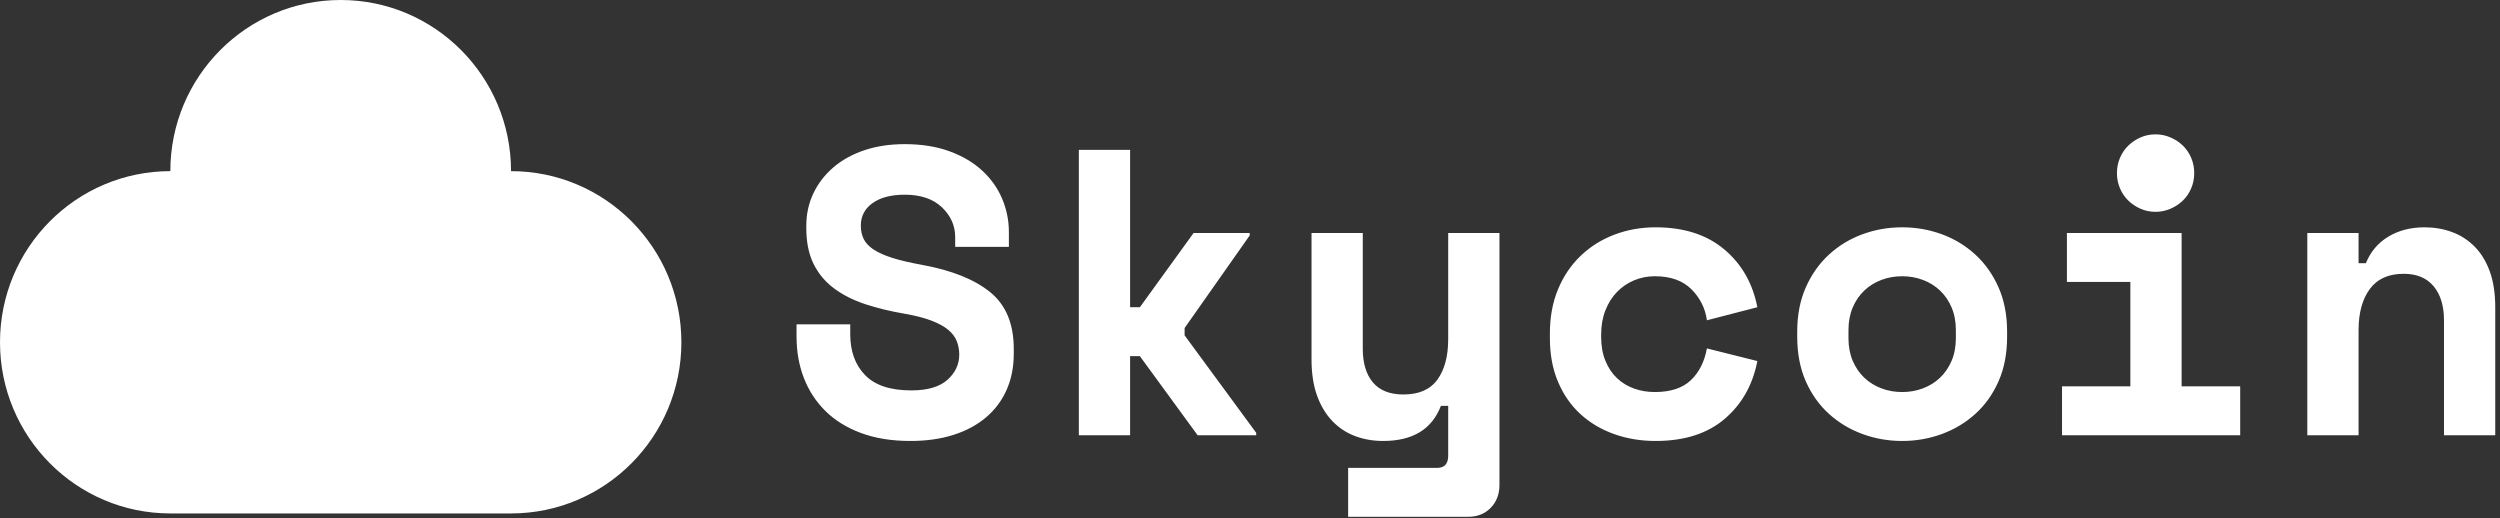 <?xml version="1.0" encoding="UTF-8"?>
<svg width="521px" height="108px" viewBox="0 0 521 108" version="1.1" xmlns="http://www.w3.org/2000/svg" xmlns:xlink="http://www.w3.org/1999/xlink">
    <rect x="0" y="0" width="521" height="108" fill="#333333" stroke="none"/>
    <!-- Generator: Sketch 44.1 (41455) - http://www.bohemiancoding.com/sketch -->
    <title>Logo White</title>
    <desc>Created with Sketch.</desc>
    <defs></defs>
    <g id="Logos" stroke="none" stroke-width="1" fill="none" fill-rule="evenodd">
        <g id="Option-3" transform="translate(-240, -773)" fill="#FFFFFF">
            <g id="Logo-White" transform="translate(0, 666)">
                <g transform="translate(240, 92)">
                    <path d="M199.061,64.412 C199.061,62.033 198.143,59.965 196.306,58.209 C194.469,56.453 191.884,55.575 188.549,55.575 C185.724,55.575 183.491,56.156 181.852,57.317 C180.213,58.479 179.394,60.05 179.394,62.033 C179.394,63.053 179.592,63.973 179.987,64.795 C180.383,65.616 181.075,66.352 182.064,67.004 C183.053,67.655 184.353,68.236 185.964,68.746 C187.575,69.255 189.623,69.737 192.11,70.19 C198.327,71.323 203.074,73.221 206.352,75.883 C209.629,78.545 211.268,82.482 211.268,87.694 L211.268,88.713 C211.268,91.489 210.774,93.996 209.785,96.233 C208.796,98.471 207.369,100.382 205.504,101.968 C203.639,103.555 201.378,104.772 198.722,105.622 C196.066,106.472 193.071,106.897 189.736,106.897 C185.837,106.897 182.403,106.344 179.436,105.24 C176.469,104.135 173.997,102.606 172.019,100.651 C170.041,98.697 168.543,96.403 167.526,93.769 C166.509,91.135 166,88.26 166,85.145 L166,82.596 L177.19,82.596 L177.19,84.635 C177.19,88.203 178.221,91.05 180.284,93.174 C182.347,95.298 185.554,96.36 189.906,96.36 C193.297,96.36 195.812,95.624 197.451,94.151 C199.089,92.679 199.909,90.922 199.909,88.883 C199.909,87.92 199.739,87 199.4,86.122 C199.061,85.244 198.468,84.451 197.62,83.743 C196.772,83.035 195.614,82.397 194.144,81.831 C192.675,81.264 190.81,80.783 188.549,80.386 C185.554,79.877 182.813,79.211 180.327,78.39 C177.84,77.568 175.678,76.478 173.841,75.118 C172.005,73.759 170.578,72.059 169.56,70.02 C168.543,67.981 168.035,65.488 168.035,62.543 L168.035,62.033 C168.035,59.597 168.529,57.346 169.518,55.278 C170.507,53.21 171.892,51.412 173.672,49.882 C175.452,48.353 177.6,47.163 180.115,46.314 C182.63,45.464 185.441,45.039 188.549,45.039 C192.053,45.039 195.162,45.535 197.874,46.526 C200.587,47.518 202.862,48.863 204.699,50.562 C206.535,52.262 207.92,54.216 208.852,56.425 C209.785,58.634 210.251,60.957 210.251,63.393 L210.251,66.451 L199.061,66.451 L199.061,64.412 Z M235.513,79.027 L237.548,79.027 L248.738,63.562 L260.436,63.562 L260.436,64.072 L246.873,83.36 L246.873,84.89 L261.793,105.197 L261.793,105.707 L249.585,105.707 L237.548,89.223 L235.513,89.223 L235.513,105.707 L224.832,105.707 L224.832,46.229 L235.513,46.229 L235.513,79.027 Z M301.805,63.562 L312.486,63.562 L312.486,116.073 C312.486,117.999 311.879,119.585 310.664,120.832 C309.449,122.078 307.881,122.701 305.959,122.701 L280.951,122.701 L280.951,112.505 L299.516,112.505 C301.042,112.505 301.805,111.655 301.805,109.956 L301.805,99.589 L300.279,99.589 C298.414,104.461 294.402,106.897 288.242,106.897 C286.151,106.897 284.201,106.557 282.392,105.877 C280.584,105.197 279.001,104.149 277.645,102.733 C276.289,101.317 275.229,99.547 274.466,97.423 C273.703,95.298 273.322,92.792 273.322,89.903 L273.322,63.562 L284.003,63.562 L284.003,87.694 C284.003,90.696 284.709,93.033 286.122,94.704 C287.535,96.375 289.654,97.21 292.48,97.21 C295.702,97.21 298.061,96.176 299.559,94.109 C301.056,92.041 301.805,89.223 301.805,85.654 L301.805,63.562 Z M366.232,90.243 C365.271,95.228 362.997,99.249 359.408,102.308 C355.819,105.367 351.03,106.897 345.039,106.897 C341.931,106.897 339.034,106.415 336.35,105.452 C333.665,104.489 331.334,103.101 329.356,101.289 C327.378,99.476 325.824,97.239 324.694,94.576 C323.563,91.914 322.998,88.883 322.998,85.484 L322.998,84.465 C322.998,81.066 323.563,78.007 324.694,75.288 C325.824,72.569 327.392,70.247 329.399,68.321 C331.405,66.395 333.75,64.922 336.435,63.902 C339.119,62.883 341.987,62.373 345.039,62.373 C350.917,62.373 355.678,63.902 359.323,66.961 C362.968,70.02 365.271,74.042 366.232,79.027 L355.72,81.746 C355.381,79.253 354.307,77.101 352.499,75.288 C350.69,73.476 348.147,72.569 344.869,72.569 C343.344,72.569 341.902,72.852 340.546,73.419 C339.19,73.985 338.003,74.793 336.986,75.84 C335.968,76.888 335.163,78.163 334.57,79.664 C333.976,81.165 333.68,82.85 333.68,84.72 L333.68,85.23 C333.68,87.099 333.976,88.756 334.57,90.2 C335.163,91.645 335.968,92.848 336.986,93.811 C338.003,94.774 339.19,95.497 340.546,95.978 C341.902,96.46 343.344,96.7 344.869,96.7 C348.147,96.7 350.648,95.879 352.372,94.236 C354.096,92.594 355.212,90.384 355.72,87.609 L366.232,90.243 Z M418.282,85.145 C418.282,88.657 417.689,91.758 416.502,94.449 C415.315,97.139 413.705,99.405 411.67,101.246 C409.635,103.087 407.304,104.489 404.676,105.452 C402.048,106.415 399.293,106.897 396.411,106.897 C393.529,106.897 390.774,106.415 388.146,105.452 C385.518,104.489 383.187,103.087 381.152,101.246 C379.117,99.405 377.507,97.139 376.32,94.449 C375.133,91.758 374.54,88.657 374.54,85.145 L374.54,84.125 C374.54,80.67 375.133,77.597 376.32,74.906 C377.507,72.215 379.117,69.935 381.152,68.066 C383.187,66.197 385.518,64.78 388.146,63.817 C390.774,62.854 393.529,62.373 396.411,62.373 C399.293,62.373 402.048,62.854 404.676,63.817 C407.304,64.78 409.635,66.197 411.67,68.066 C413.705,69.935 415.315,72.215 416.502,74.906 C417.689,77.597 418.282,80.67 418.282,84.125 L418.282,85.145 Z M396.411,96.7 C397.937,96.7 399.378,96.445 400.734,95.936 C402.091,95.426 403.278,94.689 404.295,93.726 C405.312,92.763 406.117,91.588 406.711,90.2 C407.304,88.812 407.601,87.241 407.601,85.484 L407.601,83.785 C407.601,82.029 407.304,80.457 406.711,79.069 C406.117,77.681 405.312,76.506 404.295,75.543 C403.278,74.58 402.091,73.844 400.734,73.334 C399.378,72.824 397.937,72.569 396.411,72.569 C394.885,72.569 393.444,72.824 392.088,73.334 C390.731,73.844 389.544,74.58 388.527,75.543 C387.51,76.506 386.705,77.681 386.111,79.069 C385.518,80.457 385.221,82.029 385.221,83.785 L385.221,85.484 C385.221,87.241 385.518,88.812 386.111,90.2 C386.705,91.588 387.51,92.763 388.527,93.726 C389.544,94.689 390.731,95.426 392.088,95.936 C393.444,96.445 394.885,96.7 396.411,96.7 Z M429.726,95.511 L443.968,95.511 L443.968,73.759 L430.744,73.759 L430.744,63.562 L454.65,63.562 L454.65,95.511 L466.857,95.511 L466.857,105.707 L429.726,105.707 L429.726,95.511 Z M457.277,51.072 C457.277,52.205 457.066,53.267 456.642,54.258 C456.218,55.25 455.639,56.099 454.904,56.807 C454.169,57.516 453.307,58.082 452.318,58.507 C451.329,58.932 450.298,59.144 449.224,59.144 C448.094,59.144 447.048,58.932 446.088,58.507 C445.127,58.082 444.279,57.516 443.544,56.807 C442.81,56.099 442.23,55.25 441.807,54.258 C441.383,53.267 441.171,52.205 441.171,51.072 C441.171,49.939 441.383,48.877 441.807,47.886 C442.23,46.894 442.81,46.045 443.544,45.337 C444.279,44.629 445.127,44.062 446.088,43.637 C447.048,43.212 448.094,43 449.224,43 C450.298,43 451.329,43.212 452.318,43.637 C453.307,44.062 454.169,44.629 454.904,45.337 C455.639,46.045 456.218,46.894 456.642,47.886 C457.066,48.877 457.277,49.939 457.277,51.072 Z M491.525,105.707 L480.844,105.707 L480.844,63.562 L491.525,63.562 L491.525,69.85 L493.051,69.85 C494.012,67.471 495.566,65.63 497.714,64.327 C499.861,63.024 502.376,62.373 505.259,62.373 C507.293,62.373 509.2,62.699 510.981,63.35 C512.761,64.001 514.329,65.007 515.686,66.366 C517.042,67.726 518.102,69.454 518.865,71.55 C519.627,73.645 520.009,76.138 520.009,79.027 L520.009,105.707 L509.328,105.707 L509.328,81.746 C509.328,78.744 508.607,76.379 507.166,74.651 C505.725,72.923 503.648,72.059 500.935,72.059 C497.77,72.059 495.411,73.121 493.857,75.246 C492.303,77.37 491.525,80.216 491.525,83.785 L491.525,105.707 Z" id="Skycoin"></path>
                    <path d="M35.5,122 C15.894,122 0,106.031 0,86.333 C0,66.635 15.894,50.667 35.5,50.667 C35.5,30.968 51.394,15 71,15 C90.606,15 106.5,30.968 106.5,50.667 C126.106,50.667 142,66.635 142,86.333 C142,106.031 126.106,122 106.5,122 L35.5,122 Z" id="Combined-Shape"></path>
                </g>
            </g>
        </g>
    </g>
</svg>